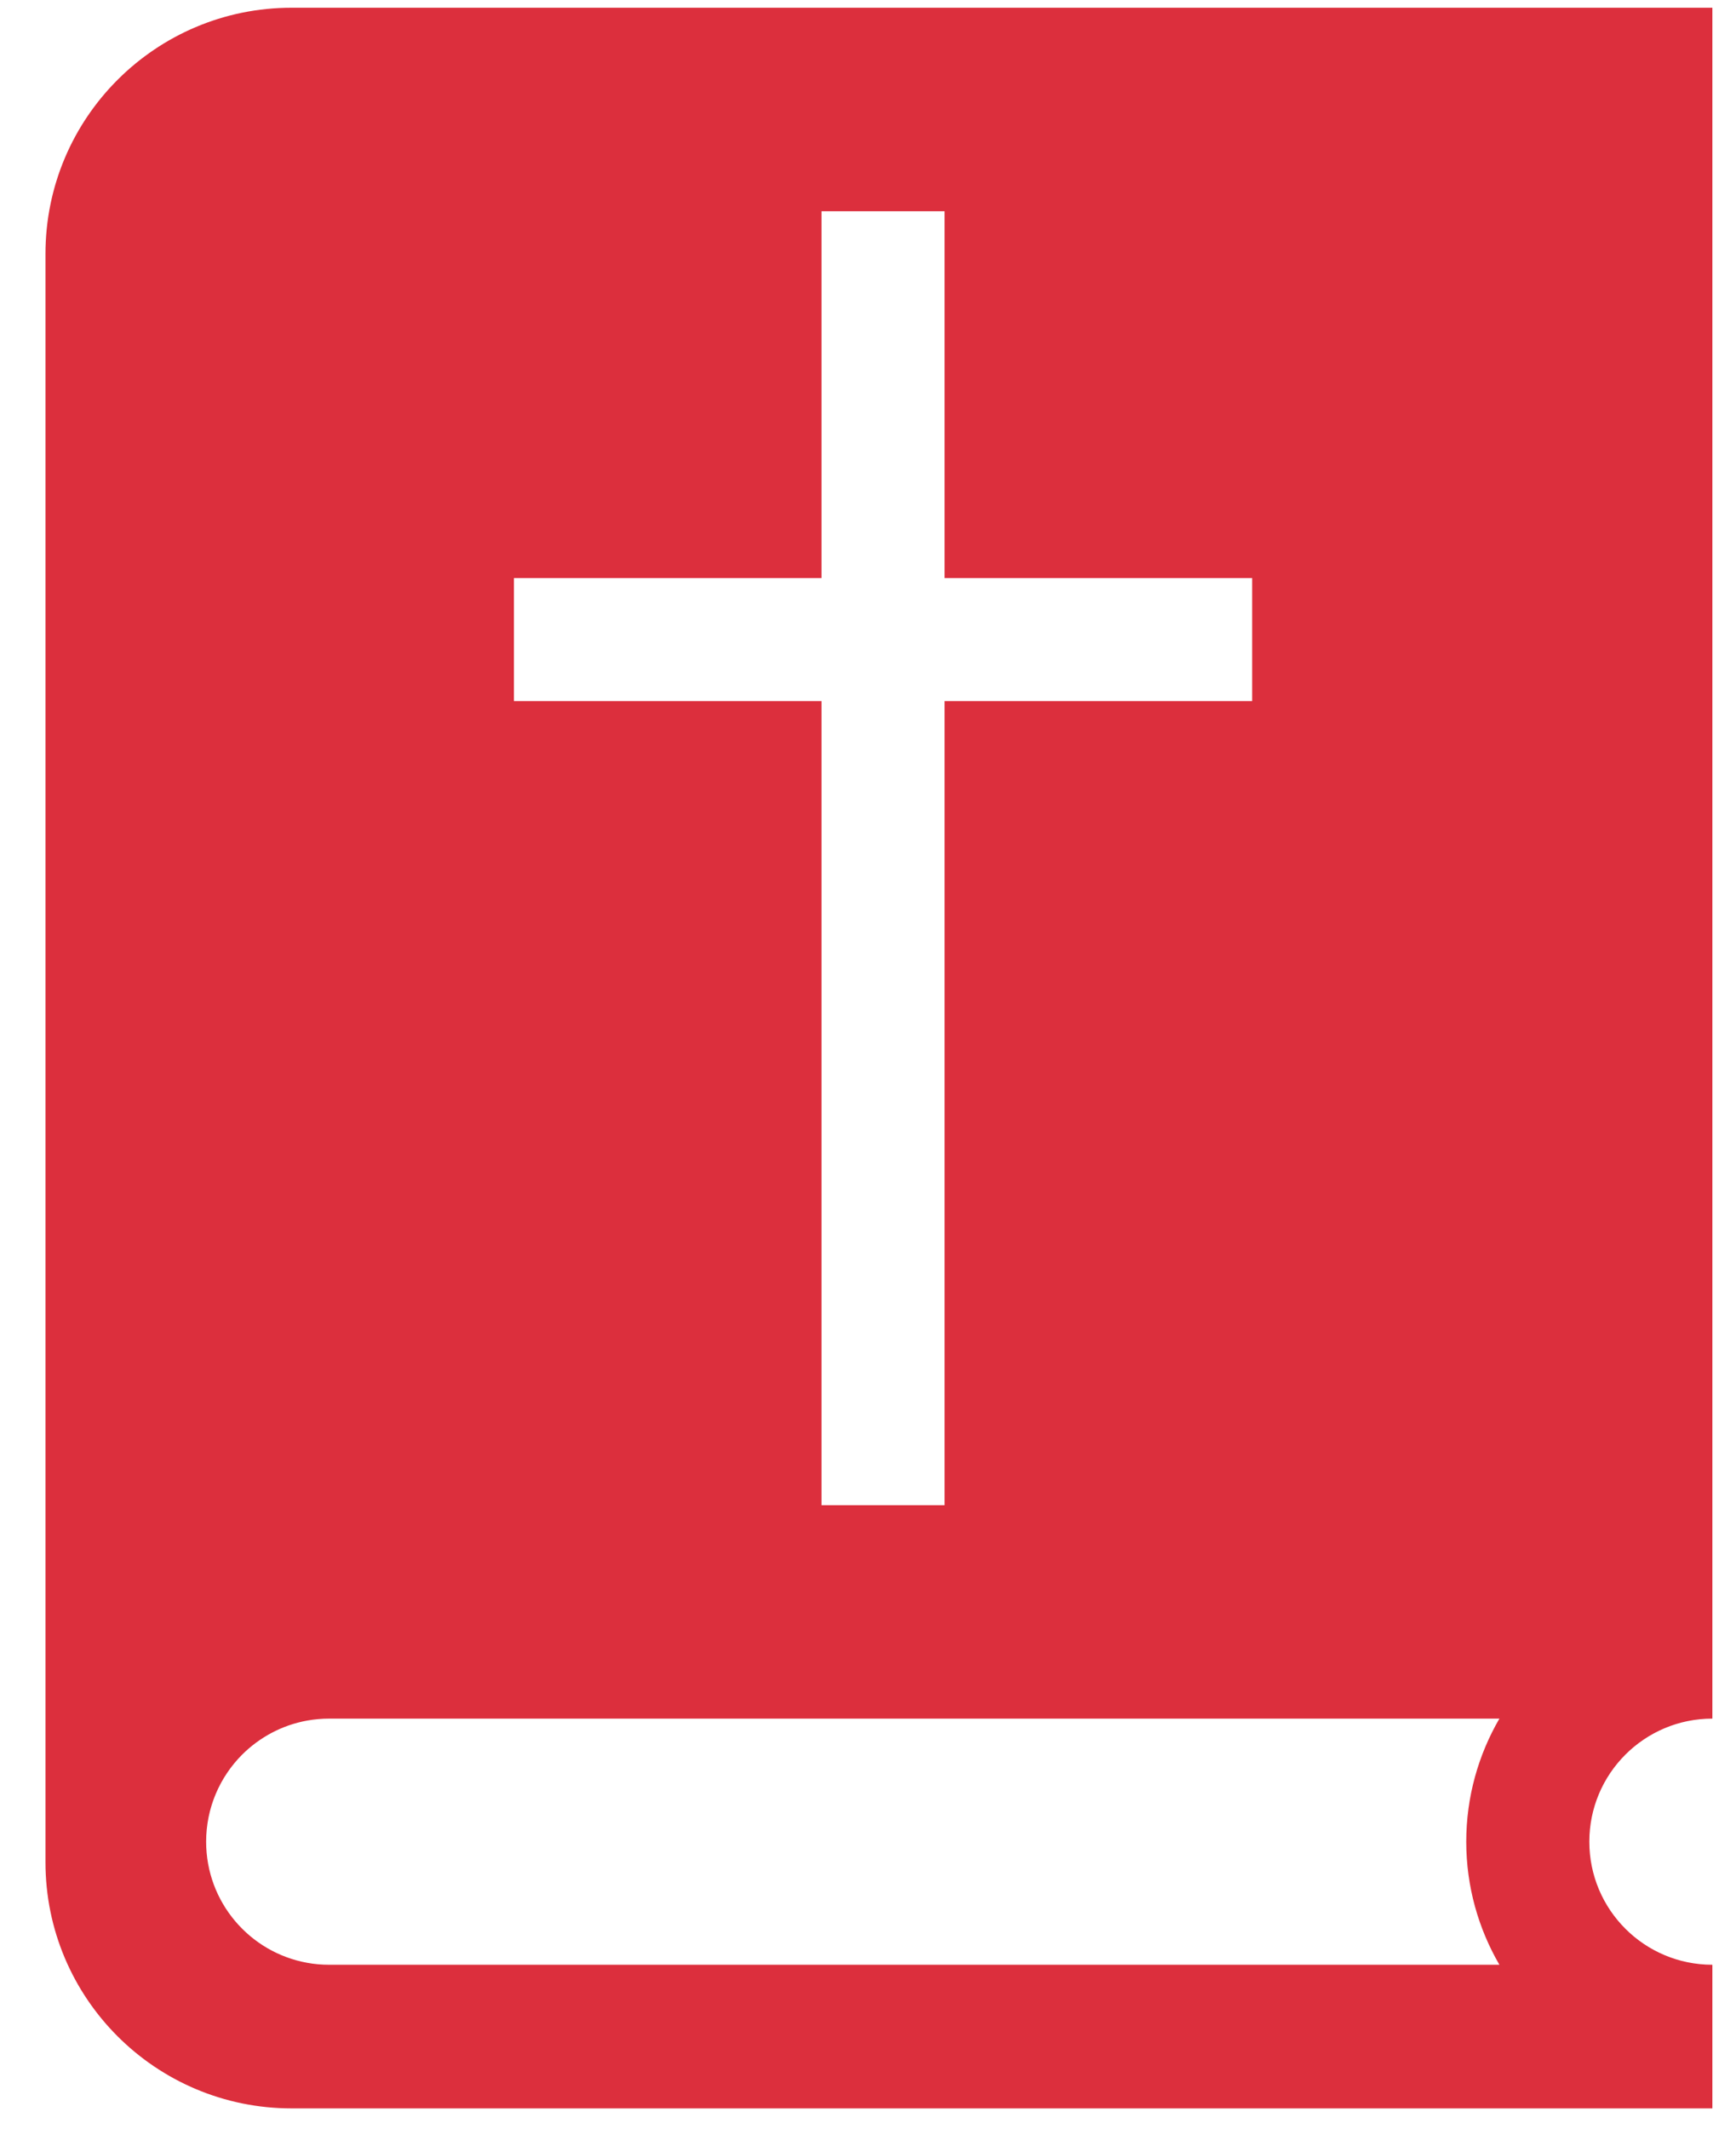 <svg width="31" height="38" viewBox="0 0 31 38" fill="none" xmlns="http://www.w3.org/2000/svg">
<path d="M30.578 30.68V0.138H5.207C2.78 0.138 0.812 2.105 0.812 4.532V33.243C0.812 35.671 2.78 37.638 5.207 37.638H30.578V35.074C29.364 35.074 28.381 34.091 28.381 32.877C28.381 31.664 29.364 30.68 30.578 30.68ZM9.177 10.319H14.67V3.771H16.867V10.319H22.36V12.516H16.867V26.871H14.67V12.516H9.177V10.319ZM26.775 35.074H5.878C5.744 35.074 5.613 35.063 5.485 35.039C4.459 34.854 3.681 33.957 3.681 32.877C3.681 32.271 3.927 31.721 4.324 31.323C4.634 31.014 5.036 30.796 5.485 30.715C5.613 30.692 5.744 30.68 5.878 30.68H26.775C26.4 31.326 26.183 32.077 26.183 32.877C26.183 33.677 26.4 34.428 26.775 35.074Z" fill="#DC2F3D"/>
</svg>
